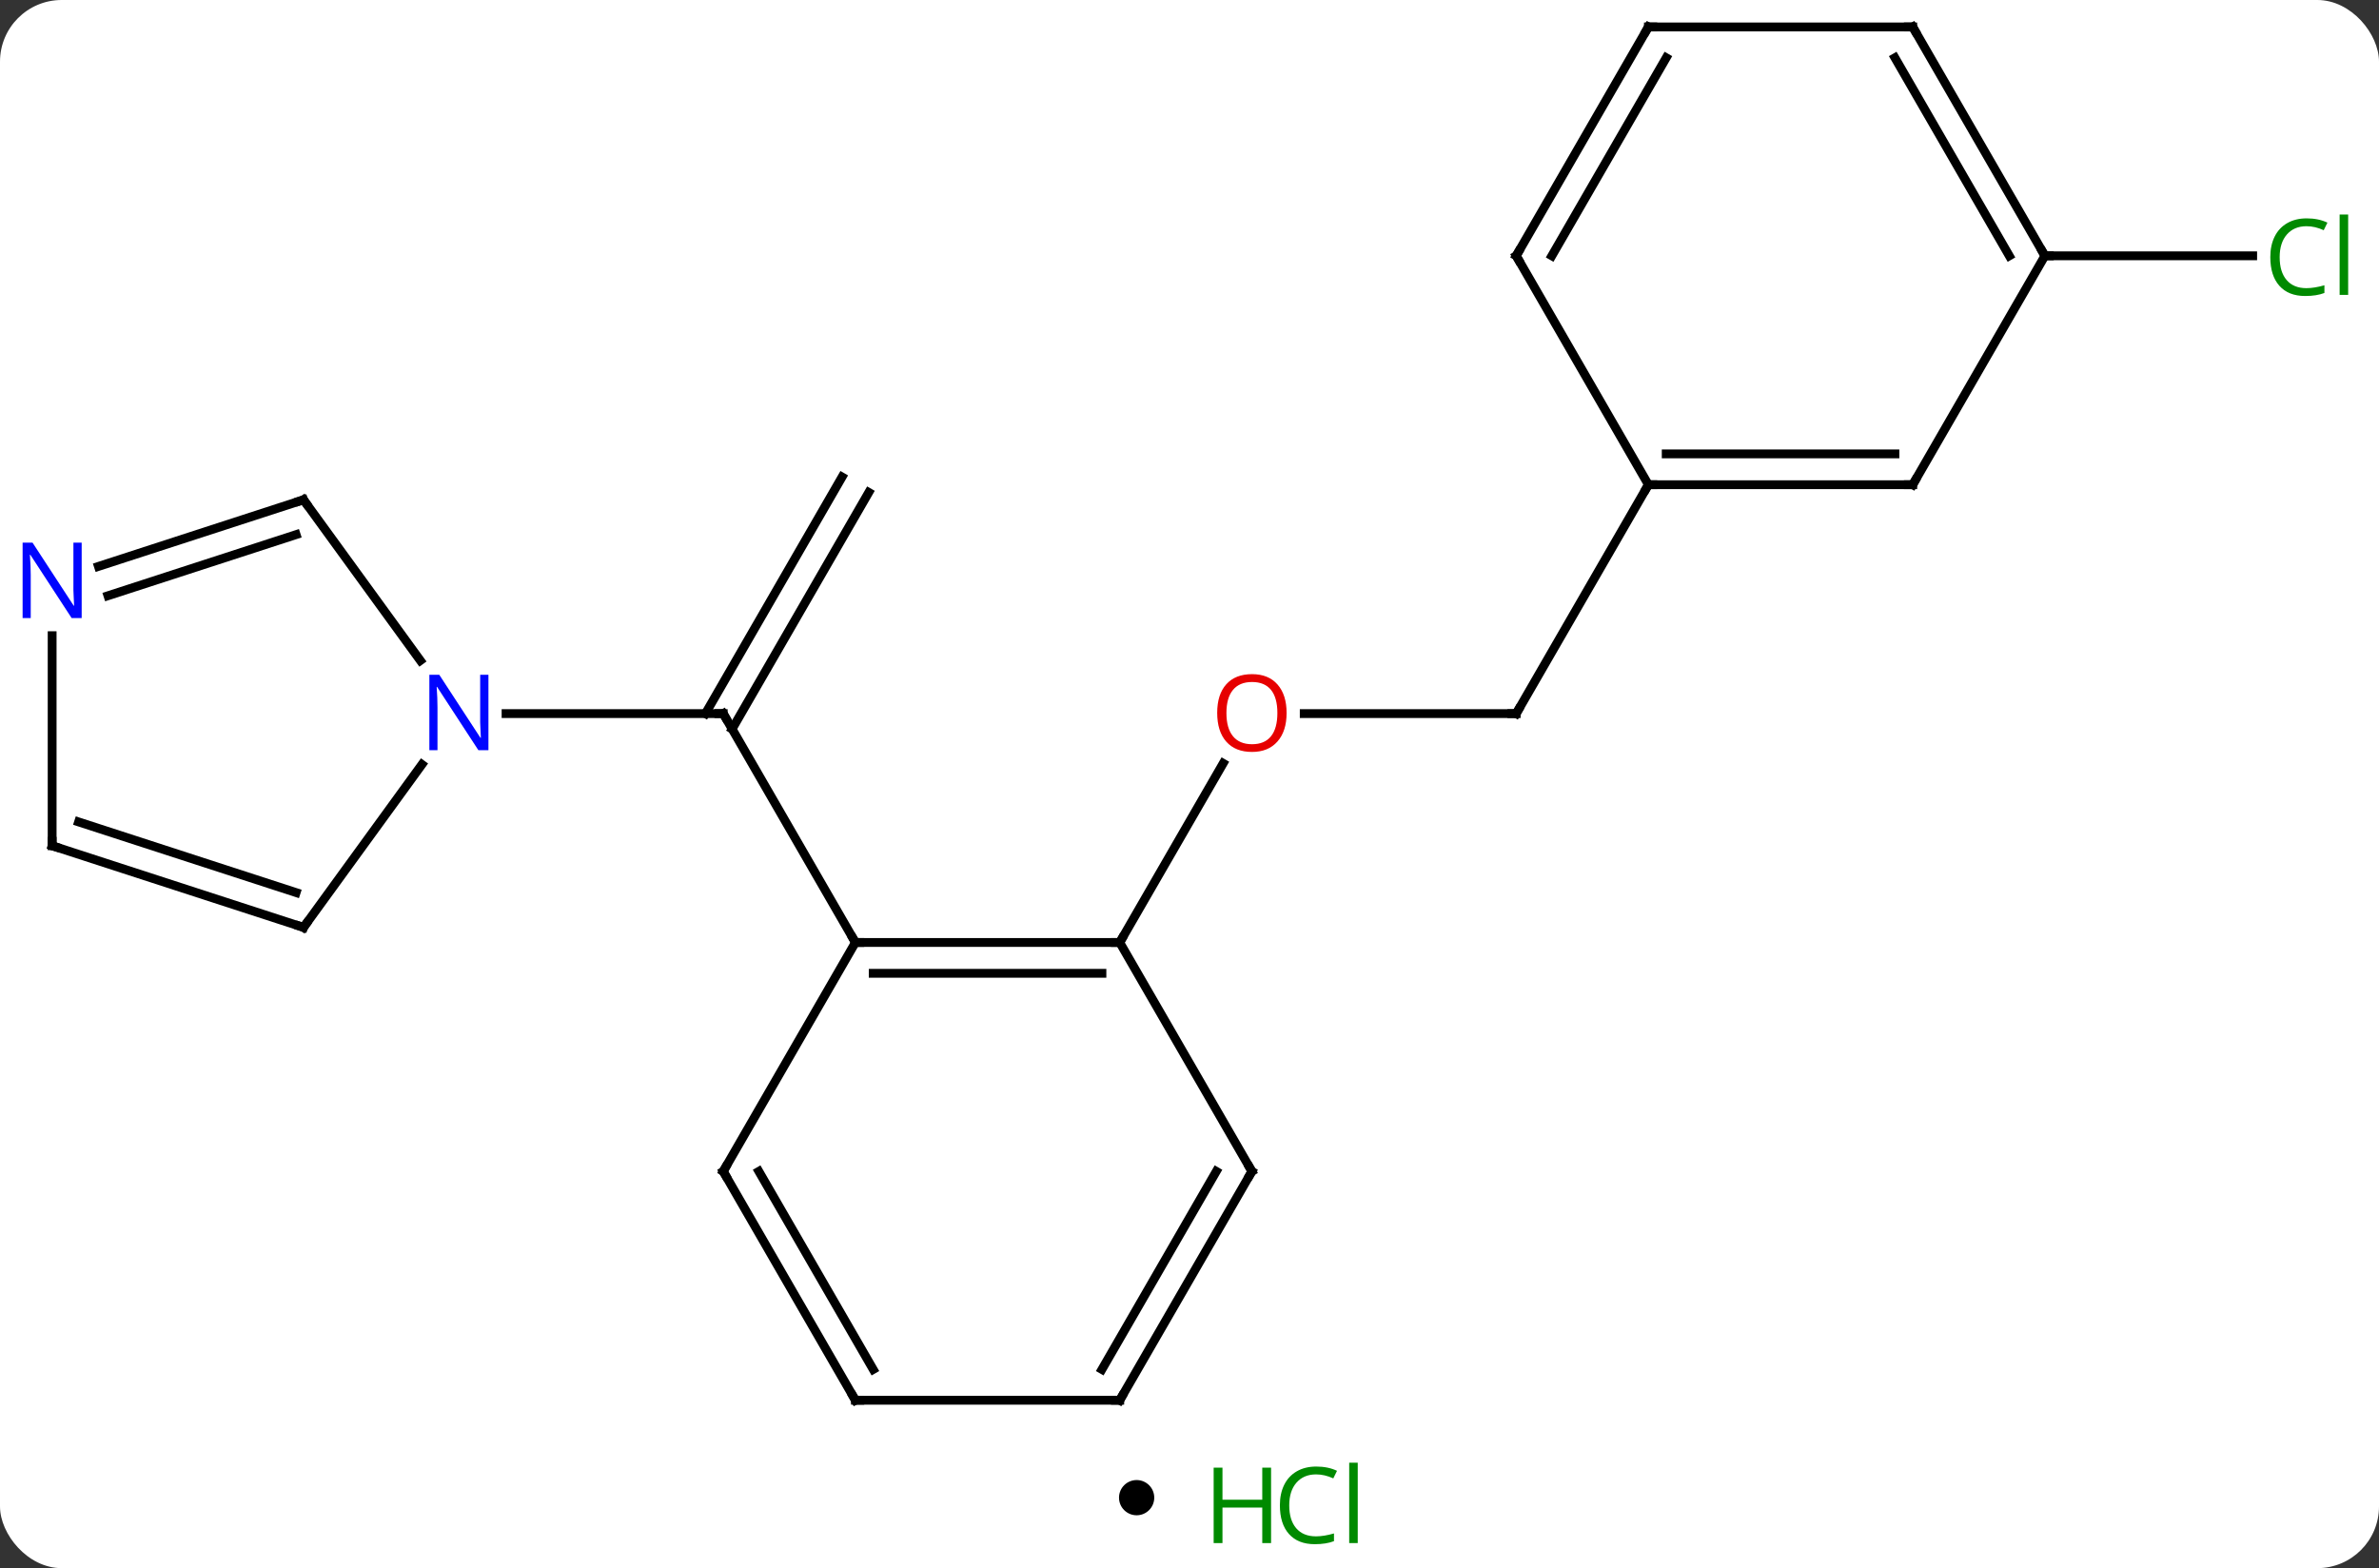 <svg width="270" viewBox="0 0 270 178" style="fill-opacity:1; color-rendering:auto; color-interpolation:auto; text-rendering:auto; stroke:black; stroke-linecap:square; stroke-miterlimit:10; shape-rendering:auto; stroke-opacity:1; fill:black; stroke-dasharray:none; font-weight:normal; stroke-width:1; font-family:'Open Sans'; font-style:normal; stroke-linejoin:miter; font-size:12; stroke-dashoffset:0; image-rendering:auto;" height="178" class="cas-substance-image" xmlns:xlink="http://www.w3.org/1999/xlink" xmlns="http://www.w3.org/2000/svg"><rect x="0" y="0" width="270" height="178" fill="#333333" stroke="none"/><svg class="cas-substance-single-component"><rect y="0" x="0" width="270" stroke="none" ry="7" rx="7" height="178" fill="white" class="cas-substance-group"/><svg y="0" x="0" width="270" viewBox="0 0 270 163" style="fill:black;" height="163" class="cas-substance-single-component-image"><svg><g><g transform="translate(134,81)" style="text-rendering:geometricPrecision; color-rendering:optimizeQuality; color-interpolation:linearRGB; stroke-linecap:butt; image-rendering:optimizeQuality;"><line y2="-25.105" y1="1.75" x2="-35.403" x1="-50.908" style="fill:none;"/><line y2="-26.855" y1="-0" x2="-38.434" x1="-53.939" style="fill:none;"/><line y2="25.98" y1="0" x2="-36.918" x1="-51.918" style="fill:none;"/><line y2="0" y1="0" x2="-76.566" x1="-51.918" style="fill:none;"/><line y2="0" y1="0" x2="38.082" x1="14.02" style="fill:none;"/><line y2="25.98" y1="5.648" x2="-6.918" x1="4.821" style="fill:none;"/><line y2="-25.98" y1="0" x2="53.082" x1="38.082" style="fill:none;"/><line y2="-51.963" y1="-51.963" x2="98.082" x1="121.664" style="fill:none;"/><line y2="25.98" y1="25.98" x2="-6.918" x1="-36.918" style="fill:none;"/><line y2="29.48" y1="29.48" x2="-8.939" x1="-34.897" style="fill:none;"/><line y2="51.963" y1="25.98" x2="-51.918" x1="-36.918" style="fill:none;"/><line y2="51.963" y1="25.98" x2="8.082" x1="-6.918" style="fill:none;"/><line y2="77.943" y1="51.963" x2="-36.918" x1="-51.918" style="fill:none;"/><line y2="74.443" y1="51.963" x2="-34.897" x1="-47.877" style="fill:none;"/><line y2="77.943" y1="51.963" x2="-6.918" x1="8.082" style="fill:none;"/><line y2="74.443" y1="51.963" x2="-8.939" x1="4.04" style="fill:none;"/><line y2="77.943" y1="77.943" x2="-6.918" x1="-36.918" style="fill:none;"/><line y2="24.27" y1="5.774" x2="-99.552" x1="-86.113" style="fill:none;"/><line y2="-24.27" y1="-6.024" x2="-99.552" x1="-86.295" style="fill:none;"/><line y2="15" y1="24.27" x2="-128.082" x1="-99.552" style="fill:none;"/><line y2="12.296" y1="20.317" x2="-125.079" x1="-100.392" style="fill:none;"/><line y2="-16.707" y1="-24.27" x2="-122.828" x1="-99.552" style="fill:none;"/><line y2="-13.378" y1="-20.317" x2="-121.747" x1="-100.392" style="fill:none;"/><line y2="-8.844" y1="15" x2="-128.082" x1="-128.082" style="fill:none;"/><line y2="-25.98" y1="-25.98" x2="83.082" x1="53.082" style="fill:none;"/><line y2="-29.48" y1="-29.48" x2="81.061" x1="55.103" style="fill:none;"/><line y2="-51.963" y1="-25.98" x2="38.082" x1="53.082" style="fill:none;"/><line y2="-51.963" y1="-25.98" x2="98.082" x1="83.082" style="fill:none;"/><line y2="-77.943" y1="-51.963" x2="53.082" x1="38.082" style="fill:none;"/><line y2="-74.443" y1="-51.963" x2="55.103" x1="42.123" style="fill:none;"/><line y2="-77.943" y1="-51.963" x2="83.082" x1="98.082" style="fill:none;"/><line y2="-74.443" y1="-51.963" x2="81.061" x1="94.04" style="fill:none;"/><line y2="-77.943" y1="-77.943" x2="83.082" x1="53.082" style="fill:none;"/><path style="fill:none; stroke-miterlimit:5;" d="M-51.668 0.433 L-51.918 0 L-52.418 -0"/></g><g transform="translate(134,81)" style="stroke-linecap:butt; fill:rgb(230,0,0); text-rendering:geometricPrecision; color-rendering:optimizeQuality; image-rendering:optimizeQuality; font-family:'Open Sans'; stroke:rgb(230,0,0); color-interpolation:linearRGB; stroke-miterlimit:5;"><path style="stroke:none;" d="M12.02 -0.07 Q12.02 1.992 10.98 3.172 Q9.941 4.352 8.098 4.352 Q6.207 4.352 5.176 3.188 Q4.144 2.023 4.144 -0.086 Q4.144 -2.18 5.176 -3.328 Q6.207 -4.477 8.098 -4.477 Q9.957 -4.477 10.988 -3.305 Q12.02 -2.133 12.02 -0.07 ZM5.191 -0.07 Q5.191 1.664 5.934 2.57 Q6.676 3.477 8.098 3.477 Q9.52 3.477 10.246 2.578 Q10.973 1.68 10.973 -0.07 Q10.973 -1.805 10.246 -2.695 Q9.52 -3.586 8.098 -3.586 Q6.676 -3.586 5.934 -2.688 Q5.191 -1.789 5.191 -0.07 Z"/><path style="fill:none; stroke:black;" d="M37.582 -0 L38.082 0 L38.332 -0.433"/><path style="fill:rgb(0,138,0); stroke:none;" d="M127.773 -55.322 Q126.367 -55.322 125.547 -54.385 Q124.727 -53.447 124.727 -51.807 Q124.727 -50.135 125.516 -49.213 Q126.305 -48.291 127.758 -48.291 Q128.664 -48.291 129.805 -48.619 L129.805 -47.744 Q128.914 -47.401 127.617 -47.401 Q125.727 -47.401 124.695 -48.557 Q123.664 -49.713 123.664 -51.822 Q123.664 -53.151 124.156 -54.143 Q124.648 -55.135 125.586 -55.674 Q126.523 -56.213 127.789 -56.213 Q129.133 -56.213 130.148 -55.729 L129.726 -54.869 Q128.742 -55.322 127.773 -55.322 ZM132.5 -47.526 L131.531 -47.526 L131.531 -56.651 L132.5 -56.651 L132.5 -47.526 Z"/><path style="fill:none; stroke:black;" d="M-36.418 25.98 L-36.918 25.98 L-37.168 25.547"/><path style="fill:none; stroke:black;" d="M-7.418 25.98 L-6.918 25.98 L-6.668 25.547"/><path style="fill:none; stroke:black;" d="M-51.668 51.53 L-51.918 51.963 L-51.668 52.396"/><path style="fill:none; stroke:black;" d="M7.832 51.53 L8.082 51.963 L7.832 52.396"/><path style="fill:none; stroke:black;" d="M-37.168 77.51 L-36.918 77.943 L-36.418 77.943"/><path style="fill:none; stroke:black;" d="M-6.668 77.51 L-6.918 77.943 L-7.418 77.943"/><path style="fill:rgb(0,5,255); stroke:none;" d="M-78.566 4.156 L-79.707 4.156 L-84.395 -3.031 L-84.441 -3.031 Q-84.348 -1.766 -84.348 -0.719 L-84.348 4.156 L-85.27 4.156 L-85.27 -4.406 L-84.145 -4.406 L-79.473 2.75 L-79.426 2.75 Q-79.426 2.594 -79.473 1.734 Q-79.52 0.875 -79.504 0.5 L-79.504 -4.406 L-78.566 -4.406 L-78.566 4.156 Z"/><path style="fill:none; stroke:black;" d="M-99.258 23.866 L-99.552 24.27 L-100.028 24.116"/><path style="fill:none; stroke:black;" d="M-99.258 -23.866 L-99.552 -24.27 L-100.028 -24.116"/><path style="fill:none; stroke:black;" d="M-127.606 15.155 L-128.082 15 L-128.082 14.5"/><path style="fill:rgb(0,5,255); stroke:none;" d="M-124.73 -10.844 L-125.871 -10.844 L-130.559 -18.031 L-130.605 -18.031 Q-130.512 -16.766 -130.512 -15.719 L-130.512 -10.844 L-131.434 -10.844 L-131.434 -19.406 L-130.309 -19.406 L-125.637 -12.25 L-125.59 -12.25 Q-125.59 -12.406 -125.637 -13.266 Q-125.684 -14.125 -125.668 -14.5 L-125.668 -19.406 L-124.73 -19.406 L-124.73 -10.844 Z"/><path style="fill:none; stroke:black;" d="M53.582 -25.98 L53.082 -25.98 L52.832 -25.547"/><path style="fill:none; stroke:black;" d="M82.582 -25.98 L83.082 -25.98 L83.332 -26.413"/><path style="fill:none; stroke:black;" d="M38.332 -51.53 L38.082 -51.963 L38.332 -52.396"/><path style="fill:none; stroke:black;" d="M97.832 -52.396 L98.082 -51.963 L98.582 -51.963"/><path style="fill:none; stroke:black;" d="M52.832 -77.51 L53.082 -77.943 L53.582 -77.943"/><path style="fill:none; stroke:black;" d="M83.332 -77.51 L83.082 -77.943 L82.582 -77.943"/></g></g></svg></svg><svg y="163" x="127" class="cas-substance-saf"><svg y="5" x="0" width="4" style="fill:black;" height="4" class="cas-substance-saf-dot"><circle stroke="none" r="2" fill="black" cy="2" cx="2"/></svg><svg y="0" x="8" width="22" style="fill:black;" height="15" class="cas-substance-saf-image"><svg><g><g transform="translate(6,8)" style="fill:rgb(0,138,0); text-rendering:geometricPrecision; color-rendering:optimizeQuality; image-rendering:optimizeQuality; font-family:'Open Sans'; stroke:rgb(0,138,0); color-interpolation:linearRGB;"><path style="stroke:none;" d="M3.258 4.156 L2.258 4.156 L2.258 0.125 L-2.258 0.125 L-2.258 4.156 L-3.258 4.156 L-3.258 -4.406 L-2.258 -4.406 L-2.258 -0.766 L2.258 -0.766 L2.258 -4.406 L3.258 -4.406 L3.258 4.156 Z"/><path style="stroke:none;" d="M8.367 -3.641 Q6.961 -3.641 6.141 -2.703 Q5.32 -1.766 5.32 -0.125 Q5.32 1.547 6.109 2.469 Q6.898 3.391 8.352 3.391 Q9.258 3.391 10.398 3.062 L10.398 3.938 Q9.508 4.281 8.211 4.281 Q6.32 4.281 5.289 3.125 Q4.258 1.969 4.258 -0.141 Q4.258 -1.469 4.75 -2.461 Q5.242 -3.453 6.18 -3.992 Q7.117 -4.531 8.383 -4.531 Q9.727 -4.531 10.742 -4.047 L10.32 -3.188 Q9.336 -3.641 8.367 -3.641 ZM13.094 4.156 L12.125 4.156 L12.125 -4.969 L13.094 -4.969 L13.094 4.156 Z"/></g></g></svg></svg></svg></svg></svg>